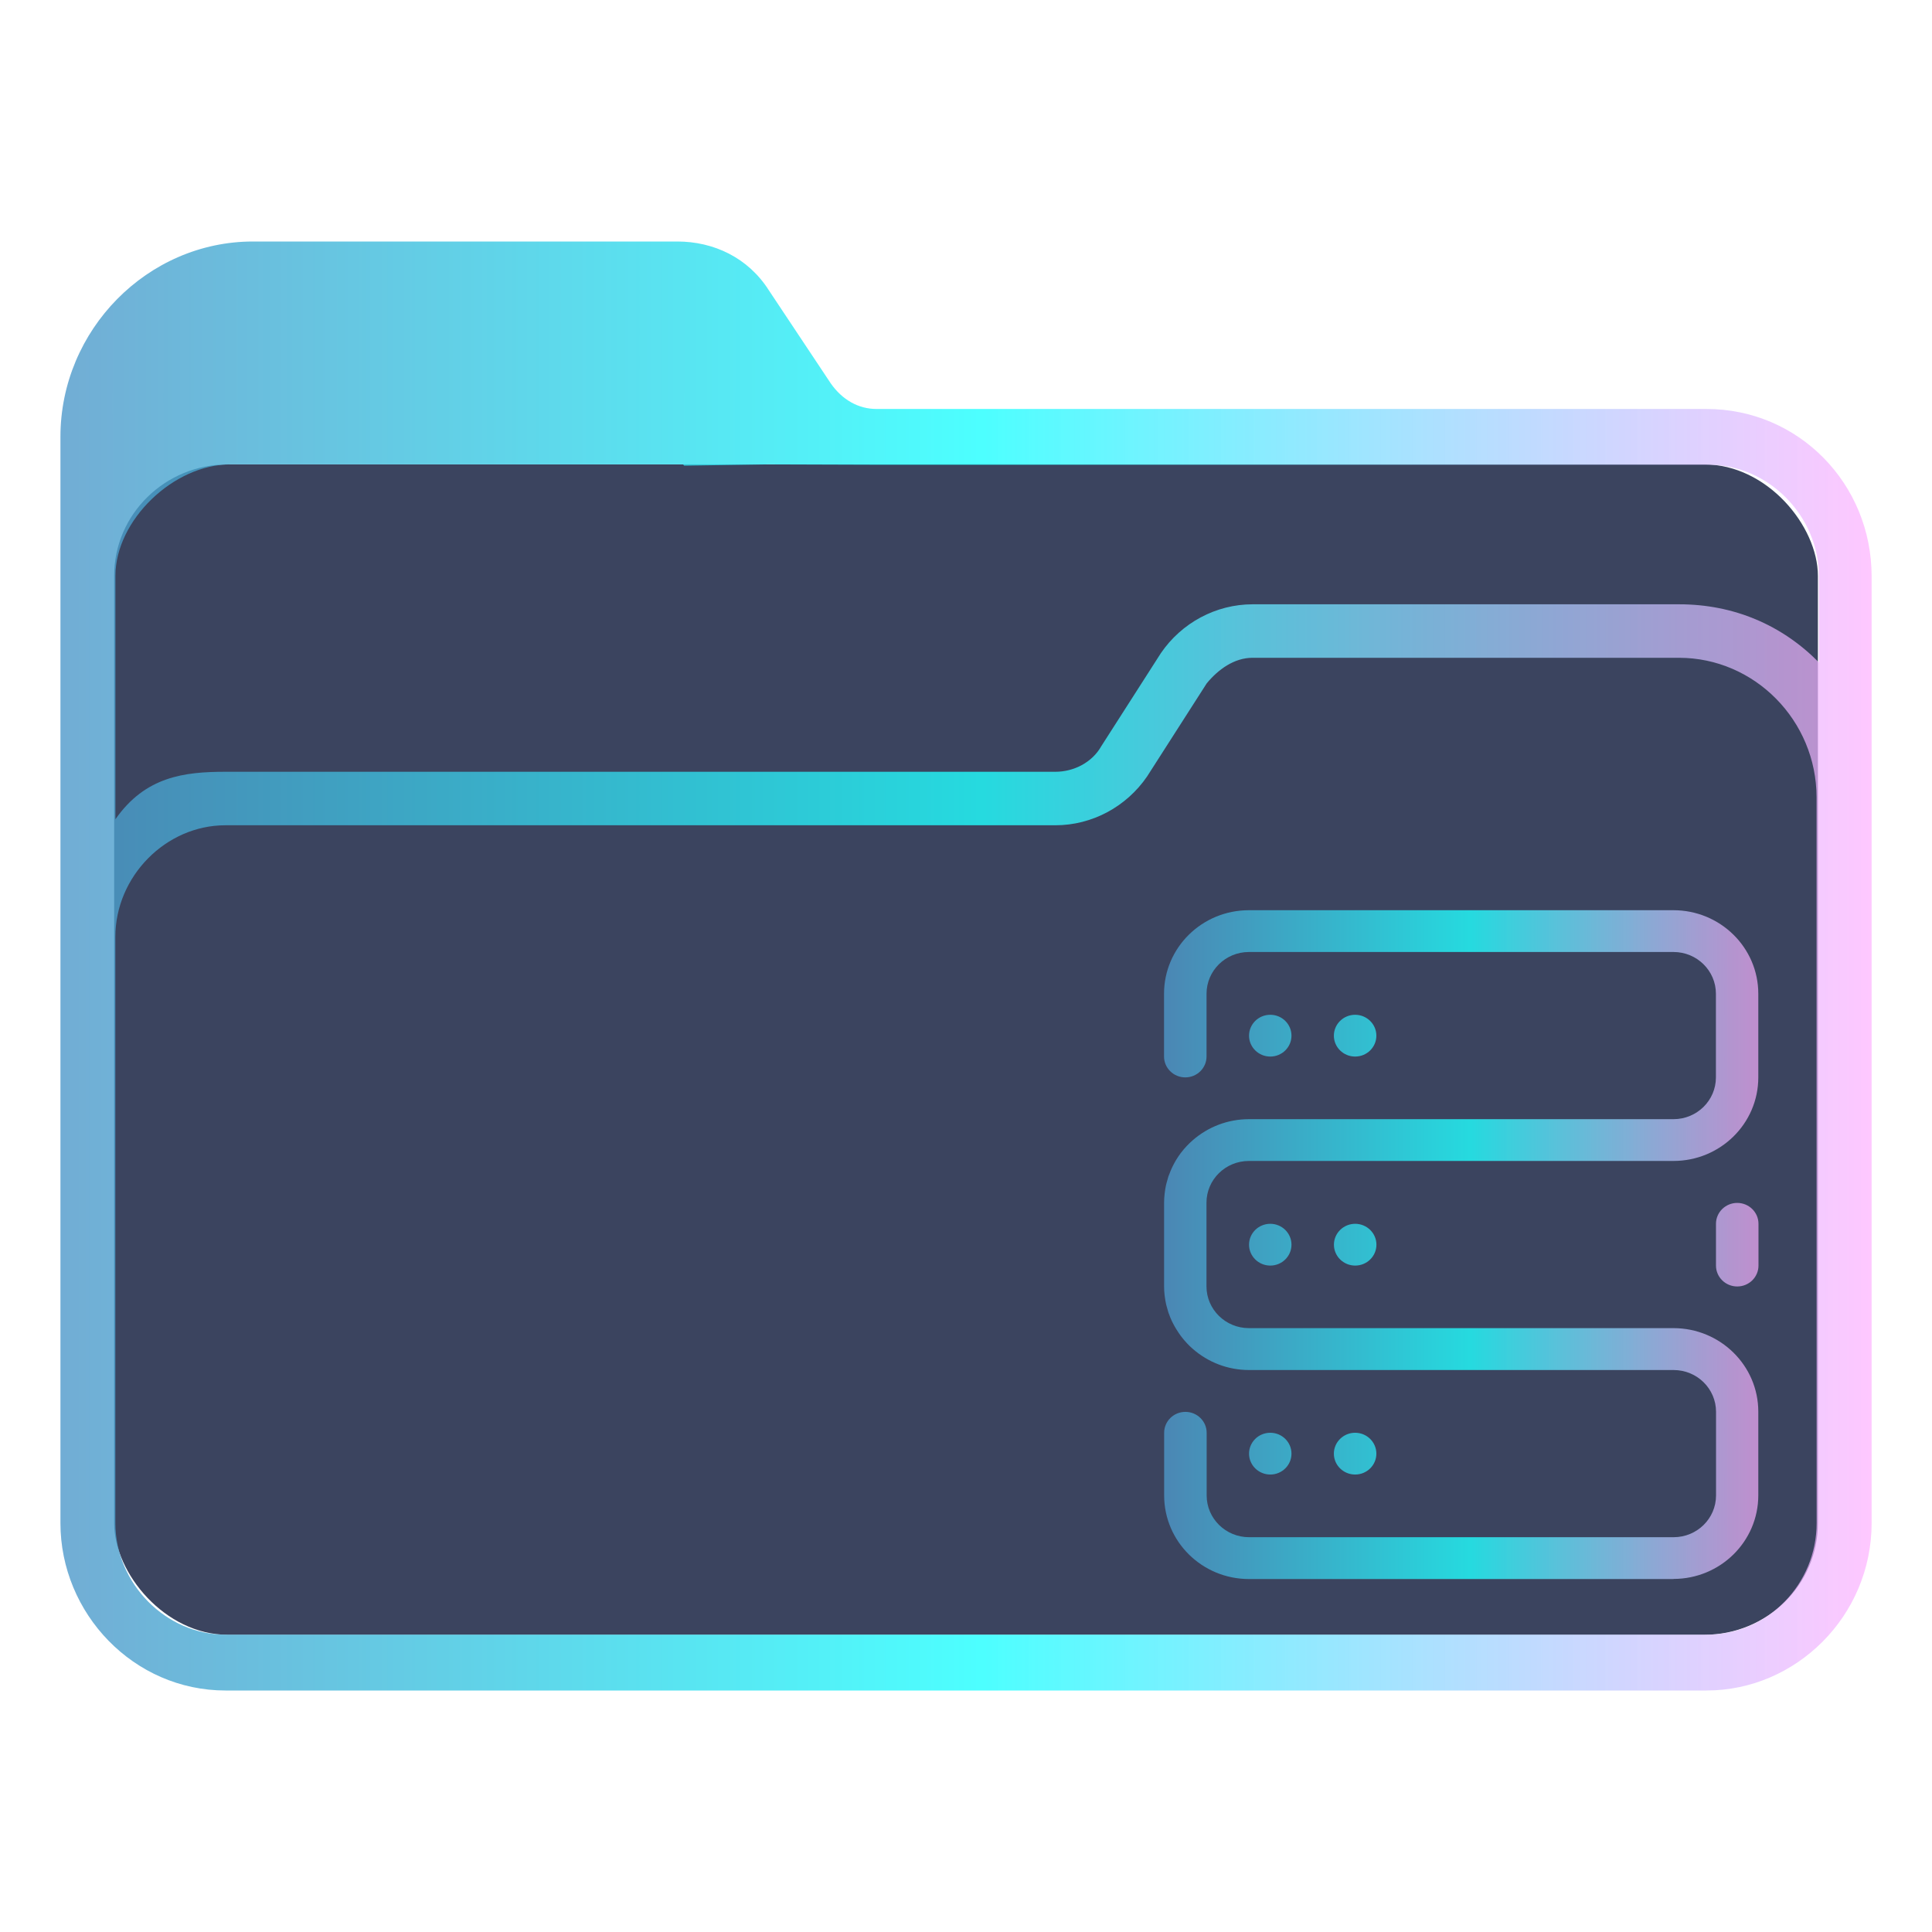 <?xml version="1.0" encoding="UTF-8" standalone="no"?>
<svg
   width="32"
   version="1.1"
   height="32"
   viewBox="0 0 32 32"
   id="svg17"
   sodipodi:docname="network-workgroup.svg"
   inkscape:version="1.1.1 (3bf5ae0d25, 2021-09-20)"
   xmlns:inkscape="http://www.inkscape.org/namespaces/inkscape"
   xmlns:sodipodi="http://sodipodi.sourceforge.net/DTD/sodipodi-0.dtd"
   xmlns:xlink="http://www.w3.org/1999/xlink"
   xmlns="http://www.w3.org/2000/svg"
   xmlns:svg="http://www.w3.org/2000/svg"
   xmlns:rdf="http://www.w3.org/1999/02/22-rdf-syntax-ns#"
   xmlns:cc="http://creativecommons.org/ns#"
   xmlns:dc="http://purl.org/dc/elements/1.1/">
  <sodipodi:namedview
     pagecolor="#ffffff"
     bordercolor="#666666"
     borderopacity="1"
     objecttolerance="10"
     gridtolerance="10"
     guidetolerance="10"
     inkscape:pageopacity="0"
     inkscape:pageshadow="2"
     inkscape:window-width="1920"
     inkscape:window-height="1007"
     id="namedview19"
     showgrid="false"
     inkscape:zoom="9.8125"
     inkscape:cx="-12.738854"
     inkscape:cy="2.089172"
     inkscape:window-x="0"
     inkscape:window-y="0"
     inkscape:window-maximized="1"
     inkscape:current-layer="layer1"
     inkscape:document-rotation="0"
     inkscape:pagecheckerboard="0" />
  <defs
     id="defs5455">
    <linearGradient
       inkscape:collect="always"
       xlink:href="#linearGradient2230"
       id="linearGradient2232"
       x1="384.571"
       y1="515.798"
       x2="448.571"
       y2="515.798"
       gradientUnits="userSpaceOnUse"
       gradientTransform="matrix(0.469,0,0,0.462,205.304,293.737)" />
    <linearGradient
       inkscape:collect="always"
       id="linearGradient2230">
      <stop
         style="stop-color:#4e99ca;stop-opacity:0.8"
         offset="0"
         id="stop2226" />
      <stop
         style="stop-color:#20ffff;stop-opacity:0.8"
         offset="0.505"
         id="stop2332" />
      <stop
         style="stop-color:#ffaeff;stop-opacity:0.69"
         offset="1"
         id="stop2228" />
    </linearGradient>
    <linearGradient
       inkscape:collect="always"
       xlink:href="#linearGradient2230"
       id="linearGradient1043"
       gradientUnits="userSpaceOnUse"
       gradientTransform="matrix(0.469,0,0,0.462,213.46,296.045)"
       x1="406.171"
       y1="520.798"
       x2="427.172"
       y2="520.798" />
  </defs>
  <g
     inkscape:label="Capa 1"
     inkscape:groupmode="layer"
     id="layer1"
     transform="translate(-384.571,-515.798)">
    <rect
       style="fill:#3b445f;fill-opacity:1;stroke:none;stroke-width:0.587"
       id="center-3"
       width="28.219"
       height="19.385"
       x="386.462"
       y="523.49"
       ry="1.846"
       rx="1.881" />
    <path
       d="m 412.837,522.572 h -13.747 c -0.304,0 -0.57,-0.154 -0.759,-0.424 l -1.025,-1.541 c -0.342,-0.539 -0.911,-0.809 -1.519,-0.809 h -7.025 c -1.747,0 -3.19,1.464 -3.19,3.236 v 17.99 c 0,1.502 1.215,2.774 2.734,2.774 h 11.81 v 0 0 0 0 0 0 0 h 0.911 v 0 0 0 0 0 0 0 0 0 h 11.81 c 1.481,0 2.734,-1.233 2.734,-2.774 V 525.345 c 0,-1.541 -1.215,-2.773 -2.734,-2.773 z m -11.81,21.226 v 0 h -0.911 v 0 0 z m 13.633,-2.774 c 0,1.002 -0.798,1.849 -1.823,1.849 h -24.532 c -0.987,0 -1.823,-0.848 -1.823,-1.849 l -2.7e-4,-6.202 v -3.506 c 0,-1.002 0.835,-1.849 1.823,-1.849 h 13.747 c 0.608,0 1.177,-0.308 1.519,-0.809 l 0.987,-1.541 c 0.19,-0.231 0.456,-0.424 0.759,-0.424 h 7.063 c 1.253,0 2.279,1.04 2.279,2.312 v 5.046 z m -2.279,-15.217 h -7.063 c -0.608,0 -1.177,0.308 -1.519,0.809 l -0.987,1.541 c -0.152,0.27 -0.456,0.424 -0.759,0.424 h -13.747 c -0.683,0 -1.328,0.078 -1.823,0.786 v -4.031 c 0,-0.923 0.964,-1.846 1.901,-1.846 h 7.5 l 0.02,0.021 1.386,-0.021 1.838,0.006 h 13.747 c 0.987,0 1.823,0.848 1.823,1.849 v 1.425 c -0.607,-0.616 -1.405,-0.963 -2.316,-0.963 z"
       id="path64"
       sodipodi:nodetypes="csccsssssccccccccccccccccccsssccccccccccssccsssccssscccsccscccccccssscc"
       style="fill:url(#linearGradient2232);fill-opacity:1;stroke-width:0.068" />
    <path
       fill-rule="evenodd"
       clip-rule="evenodd"
       d="m 407.368,539.875 c 0,0.191 -0.157,0.346 -0.352,0.346 -0.194,0 -0.352,-0.155 -0.352,-0.346 0,-0.191 0.158,-0.346 0.352,-0.346 0.194,0 0.352,0.155 0.352,0.346 z m -1.406,0 c 0,0.191 -0.157,0.346 -0.351,0.346 -0.194,0 -0.352,-0.155 -0.352,-0.346 0,-0.191 0.157,-0.346 0.352,-0.346 0.194,0 0.351,0.155 0.351,0.346 z m 1.406,-6.923 c 0,0.191 -0.157,0.346 -0.352,0.346 -0.194,0 -0.352,-0.155 -0.352,-0.346 0,-0.191 0.158,-0.346 0.352,-0.346 0.194,0 0.352,0.155 0.352,0.346 z m -1.406,0 c 0,0.191 -0.157,0.346 -0.351,0.346 -0.194,0 -0.352,-0.155 -0.352,-0.346 0,-0.191 0.157,-0.346 0.352,-0.346 0.194,0 0.351,0.155 0.351,0.346 z m -0.703,3.462 c 0,-0.191 0.157,-0.346 0.352,-0.346 0.194,0 0.351,0.155 0.351,0.346 0,0.191 -0.157,0.346 -0.351,0.346 -0.194,0 -0.352,-0.155 -0.352,-0.346 z m 1.406,0 c 0,-0.191 0.158,-0.346 0.352,-0.346 0.194,0 0.352,0.155 0.352,0.346 0,0.191 -0.157,0.346 -0.352,0.346 -0.194,0 -0.352,-0.155 -0.352,-0.346 z m 5.625,5.538 h -7.031 c -0.777,0 -1.406,-0.62 -1.406,-1.385 v -1.038 c 0,-0.191 0.157,-0.346 0.352,-0.346 0.194,0 0.352,0.155 0.352,0.346 v 1.038 c 0,0.382 0.315,0.692 0.703,0.692 h 7.031 c 0.389,0 0.703,-0.31 0.703,-0.692 v -1.385 c 0,-0.382 -0.314,-0.692 -0.703,-0.692 h -1.406 -5.625 c -0.357,0 -0.682,-0.132 -0.93,-0.348 -0.035,-0.03 -0.069,-0.063 -0.101,-0.097 -0.001,-0.002 -0.003,-0.003 -0.004,-0.005 -0.03,-0.032 -0.059,-0.066 -0.086,-0.102 -0.003,-0.005 -0.006,-0.008 -0.01,-0.013 -0.024,-0.032 -0.046,-0.065 -0.067,-0.099 -0.006,-0.009 -0.011,-0.018 -0.017,-0.027 -0.018,-0.03 -0.034,-0.06 -0.05,-0.091 -0.006,-0.012 -0.012,-0.025 -0.018,-0.037 -0.015,-0.032 -0.028,-0.065 -0.04,-0.098 -0.004,-0.011 -0.009,-0.022 -0.013,-0.034 -0.011,-0.035 -0.021,-0.07 -0.03,-0.105 -0.003,-0.012 -0.007,-0.023 -0.009,-0.035 -0.009,-0.04 -0.016,-0.082 -0.021,-0.123 -9.4e-4,-0.007 -0.002,-0.013 -0.003,-0.02 -0.006,-0.05 -0.009,-0.1 -0.009,-0.151 v -1.385 c 0,-0.051 0.003,-0.102 0.009,-0.151 3.5e-4,-0.005 10e-4,-0.01 0.002,-0.015 0.005,-0.043 0.012,-0.086 0.021,-0.128 0.002,-0.012 0.006,-0.023 0.009,-0.035 0.009,-0.035 0.019,-0.071 0.03,-0.106 0.004,-0.011 0.009,-0.022 0.013,-0.033 0.013,-0.034 0.026,-0.068 0.041,-0.101 0.005,-0.011 0.01,-0.021 0.015,-0.031 0.016,-0.033 0.033,-0.065 0.051,-0.096 0.005,-0.009 0.011,-0.017 0.016,-0.026 0.022,-0.035 0.045,-0.07 0.07,-0.103 0.002,-0.002 0.003,-0.003 0.005,-0.006 0.058,-0.076 0.124,-0.146 0.196,-0.208 0.248,-0.215 0.572,-0.346 0.928,-0.346 h 7.031 c 0.389,0 0.703,-0.31 0.703,-0.692 v -1.385 c 0,-0.382 -0.314,-0.692 -0.703,-0.692 h -7.031 c -0.389,0 -0.703,0.31 -0.703,0.692 v 1.039 c 0,0.191 -0.157,0.346 -0.352,0.346 -0.194,0 -0.352,-0.155 -0.352,-0.346 v -1.039 c 0,-0.765 0.629,-1.384 1.406,-1.384 h 7.031 c 0.777,0 1.406,0.62 1.406,1.384 v 1.385 c 0,0.765 -0.629,1.384 -1.406,1.384 h -0.19 -6.841 c -0.389,0 -0.703,0.31 -0.703,0.692 v 1.385 c 0,0.382 0.315,0.692 0.703,0.692 h 6.841 0.19 c 0.777,0 1.406,0.62 1.406,1.384 v 1.385 c 0,0.765 -0.629,1.385 -1.406,1.385 z m 1.055,-4.846 c -0.194,0 -0.352,-0.155 -0.352,-0.346 v -0.692 c 0,-0.191 0.158,-0.346 0.352,-0.346 0.194,0 0.352,0.155 0.352,0.346 v 0.692 c 0,0.191 -0.157,0.346 -0.352,0.346 z"
       id="path2-7"
       style="fill:url(#linearGradient1043);fill-opacity:1;stroke-width:0.022" />
  </g>
</svg>
